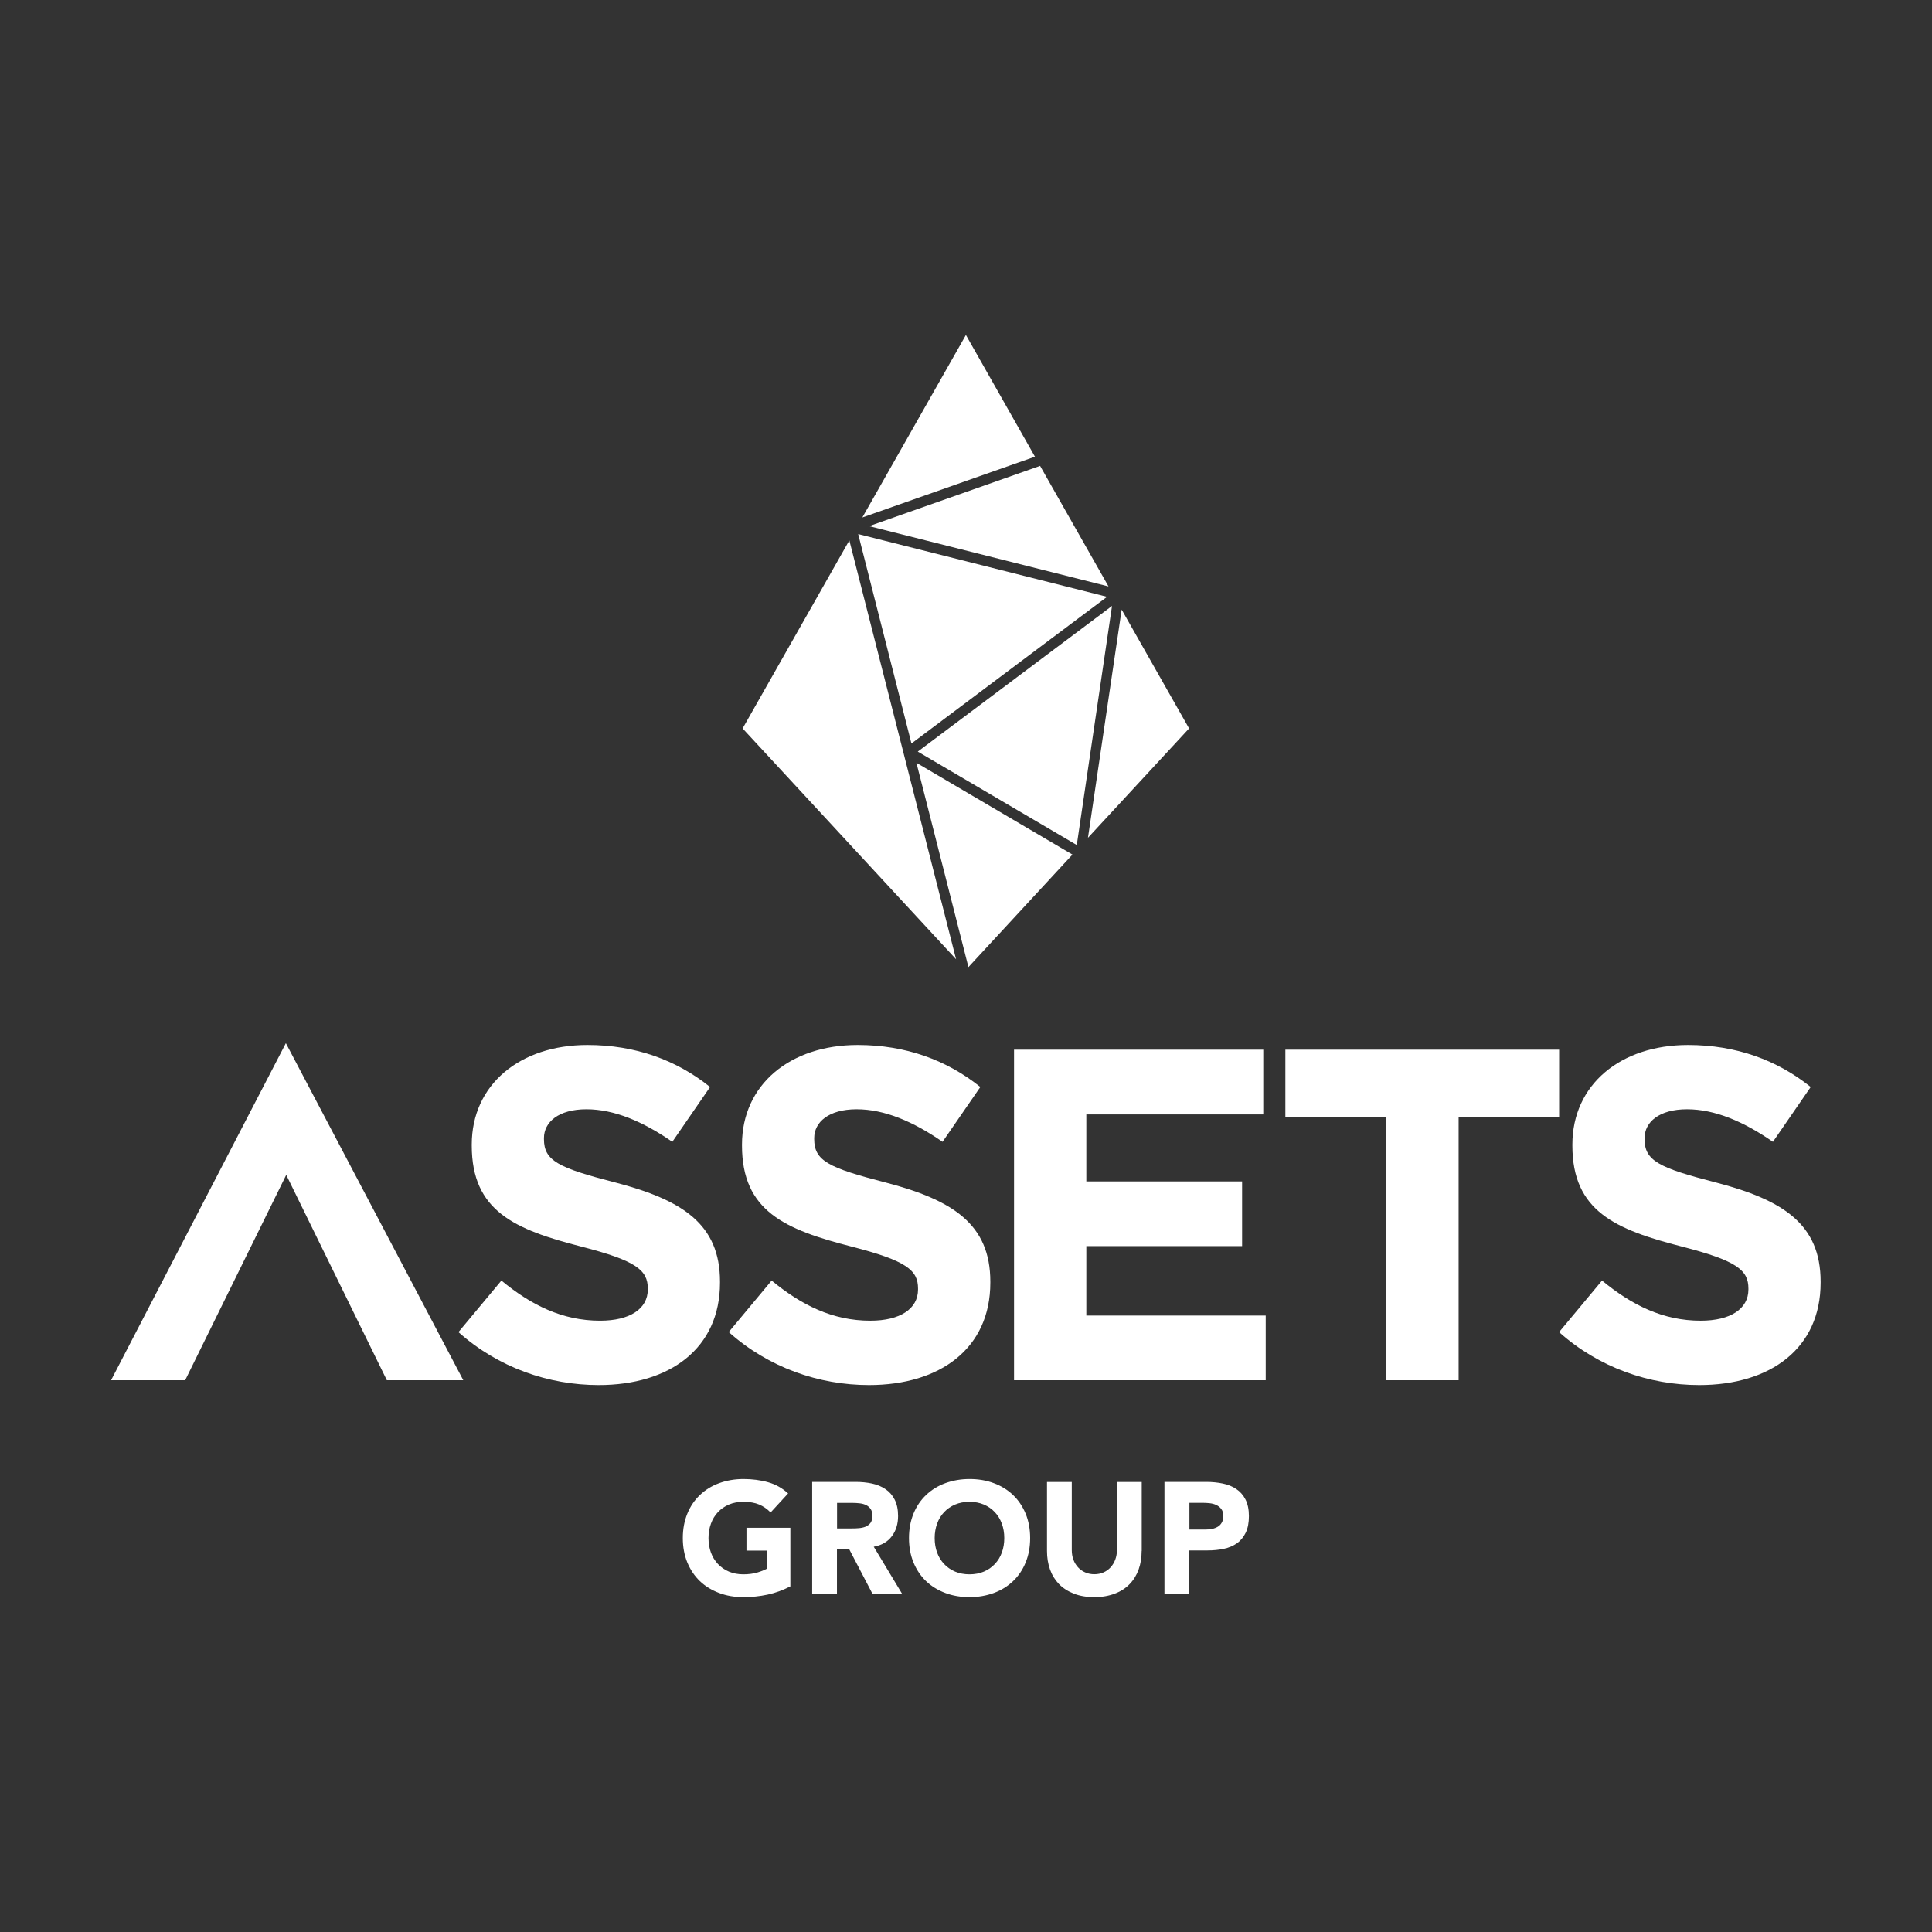 <?xml version="1.0" encoding="UTF-8" standalone="no"?>
<!DOCTYPE svg PUBLIC "-//W3C//DTD SVG 1.1//EN" "http://www.w3.org/Graphics/SVG/1.1/DTD/svg11.dtd">
<svg width="100%" height="100%" viewBox="0 0 160 160" version="1.1" xmlns="http://www.w3.org/2000/svg" xmlns:xlink="http://www.w3.org/1999/xlink" xml:space="preserve" xmlns:serif="http://www.serif.com/" style="fill-rule:evenodd;clip-rule:evenodd;stroke-linejoin:round;stroke-miterlimit:2;">
    <rect x="0" y="0" width="160" height="160" fill="#333333" stroke="none"/>
    <g transform="matrix(0.745,0,0,1.227,9.676,39.806)">
        <rect id="Artboard1" x="-12.981" y="-32.436" width="214.644" height="130.374" style="fill:none;"/>
        <g id="Artboard11" serif:id="Artboard1">
            <g transform="matrix(1.342,0,0,0.815,-11.489,-20.366)">
                <path d="M64.351,116.558C63.748,116.869 63.124,117.099 62.47,117.241C61.813,117.382 61.141,117.45 60.461,117.45C59.737,117.45 59.065,117.338 58.453,117.106C57.84,116.875 57.31,116.554 56.862,116.128C56.414,115.702 56.071,115.187 55.817,114.582C55.57,113.978 55.443,113.306 55.443,112.559C55.443,111.812 55.57,111.14 55.817,110.536C56.063,109.931 56.414,109.416 56.862,108.99C57.31,108.564 57.84,108.236 58.453,108.012C59.065,107.788 59.737,107.668 60.461,107.668C61.185,107.668 61.895,107.758 62.514,107.937C63.142,108.116 63.687,108.422 64.165,108.863L62.716,110.438C62.432,110.147 62.119,109.931 61.768,109.781C61.417,109.632 60.976,109.557 60.454,109.557C60.013,109.557 59.617,109.632 59.266,109.781C58.915,109.931 58.609,110.14 58.355,110.409C58.102,110.677 57.907,110.991 57.773,111.364C57.639,111.73 57.571,112.133 57.571,112.559C57.571,112.985 57.639,113.395 57.773,113.761C57.907,114.127 58.102,114.441 58.355,114.709C58.609,114.978 58.915,115.187 59.266,115.337C59.625,115.486 60.021,115.561 60.454,115.561C60.887,115.561 61.282,115.508 61.611,115.411C61.932,115.314 62.193,115.21 62.387,115.105L62.387,113.597L60.715,113.597L60.715,111.708L64.351,111.708L64.351,116.558ZM64.351,116.558L64.359,116.554L64.351,116.569L64.351,116.558ZM22.593,82.483L14.223,99.485L8.085,99.485L22.563,71.574L37.258,99.485L30.926,99.485L22.593,82.483ZM36.862,95.498L40.416,91.234C42.88,93.265 45.464,94.557 48.592,94.557C51.056,94.557 52.542,93.579 52.542,91.973L52.542,91.899C52.542,90.376 51.601,89.592 47.032,88.419C41.521,87.008 37.96,85.485 37.96,80.049L37.96,79.974C37.96,75.009 41.947,71.724 47.539,71.724C51.526,71.724 54.931,72.978 57.701,75.203L54.573,79.743C52.146,78.063 49.764,77.048 47.457,77.048C45.15,77.048 43.94,78.108 43.94,79.437L43.94,79.512C43.94,81.311 45.113,81.893 49.846,83.11C55.402,84.559 58.523,86.553 58.523,91.324L58.523,91.406C58.523,96.842 54.379,99.888 48.473,99.888C44.329,99.888 40.147,98.44 36.862,95.505L36.862,95.498ZM59.247,95.498L62.801,91.234C65.265,93.265 67.849,94.557 70.977,94.557C73.441,94.557 74.927,93.579 74.927,91.973L74.927,91.899C74.927,90.376 73.986,89.592 69.417,88.419C63.906,87.008 60.345,85.485 60.345,80.049L60.345,79.974C60.345,75.009 64.332,71.724 69.924,71.724C73.912,71.724 77.316,72.978 80.087,75.203L76.958,79.743C74.531,78.063 72.15,77.048 69.842,77.048C67.535,77.048 66.326,78.108 66.326,79.437L66.326,79.512C66.326,81.311 67.498,81.893 72.232,83.11C77.787,84.559 80.915,86.553 80.915,91.324L80.915,91.406C80.915,96.842 76.771,99.888 70.865,99.888C66.721,99.888 62.54,98.44 59.255,95.505L59.247,95.498ZM82.879,72.112L103.524,72.112L103.524,77.473L88.867,77.473L88.867,83.021L101.77,83.021L101.77,88.382L88.867,88.382L88.867,94.131L103.726,94.131L103.726,99.485L82.879,99.485L82.879,72.112ZM113.679,77.667L105.354,77.667L105.354,72.112L128.03,72.112L128.03,77.667L119.705,77.667L119.705,99.485L113.679,99.485L113.679,77.667ZM128.03,95.498L131.584,91.234C134.048,93.265 136.632,94.557 139.76,94.557C142.224,94.557 143.71,93.579 143.71,91.973L143.71,91.899C143.71,90.376 142.769,89.592 138.2,88.419C132.689,87.008 129.128,85.485 129.128,80.049L129.128,79.974C129.128,75.009 133.115,71.724 138.707,71.724C142.695,71.724 146.099,72.978 148.87,75.203L145.741,79.743C143.314,78.063 140.932,77.048 138.625,77.048C136.318,77.048 135.108,78.108 135.108,79.437L135.108,79.512C135.108,81.311 136.281,81.893 141.015,83.11C146.57,84.559 149.691,86.553 149.691,91.324L149.691,91.406C149.691,96.842 145.547,99.888 139.641,99.888C135.497,99.888 131.315,98.44 128.03,95.505L128.03,95.498ZM83.469,39.939L74.382,46.756L69.969,29.411L90.585,34.608L83.469,39.939ZM78.892,12.925L84.611,23.005L70.313,28.037L78.892,12.925ZM60.397,45.509L69.237,29.934L78.078,64.624L60.397,45.509ZM90.704,33.749L70.873,28.754L85.037,23.766L90.704,33.749ZM91.794,35.668L97.379,45.509L89.002,54.566L91.794,35.668ZM79.101,65.274L74.793,48.354L87.718,55.955L79.101,65.274ZM74.905,47.428L90.995,35.362L88.076,55.164L74.905,47.428ZM66.166,107.907L69.764,107.907C70.235,107.907 70.69,107.952 71.108,108.042C71.534,108.131 71.907,108.288 72.229,108.505C72.55,108.721 72.803,109.005 72.99,109.371C73.177,109.737 73.274,110.185 73.274,110.73C73.274,111.387 73.102,111.947 72.759,112.402C72.415,112.865 71.915,113.156 71.258,113.276L73.625,117.203L71.168,117.203L69.227,113.485L68.211,113.485L68.211,117.203L66.158,117.203L66.158,107.9L66.166,107.907ZM68.219,111.76L69.428,111.76C69.615,111.76 69.809,111.76 70.011,111.738C70.22,111.723 70.399,111.685 70.571,111.618C70.735,111.551 70.877,111.446 70.982,111.312C71.086,111.178 71.146,110.976 71.146,110.722C71.146,110.483 71.101,110.297 71.004,110.155C70.907,110.013 70.787,109.908 70.638,109.834C70.489,109.759 70.317,109.707 70.123,109.684C69.929,109.662 69.742,109.647 69.555,109.647L68.219,109.647L68.219,111.76ZM74.177,112.559C74.177,111.812 74.304,111.14 74.551,110.536C74.797,109.931 75.148,109.416 75.596,108.99C76.044,108.564 76.574,108.236 77.186,108.012C77.799,107.788 78.471,107.668 79.195,107.668C79.919,107.668 80.591,107.78 81.204,108.012C81.816,108.236 82.346,108.564 82.794,108.99C83.242,109.416 83.585,109.931 83.839,110.536C84.086,111.14 84.213,111.812 84.213,112.559C84.213,113.306 84.086,113.978 83.839,114.582C83.593,115.187 83.242,115.702 82.794,116.128C82.346,116.554 81.816,116.882 81.204,117.106C80.591,117.33 79.919,117.45 79.195,117.45C78.471,117.45 77.799,117.338 77.186,117.106C76.574,116.875 76.044,116.554 75.596,116.128C75.148,115.702 74.805,115.187 74.551,114.582C74.304,113.978 74.177,113.306 74.177,112.559ZM76.305,112.559C76.305,113 76.373,113.395 76.507,113.761C76.641,114.127 76.836,114.441 77.089,114.709C77.343,114.978 77.649,115.187 78,115.337C78.359,115.486 78.754,115.561 79.188,115.561C79.621,115.561 80.024,115.486 80.375,115.337C80.733,115.187 81.032,114.978 81.286,114.709C81.54,114.441 81.734,114.127 81.868,113.761C82.002,113.395 82.07,113 82.07,112.559C82.07,112.118 82.002,111.73 81.868,111.364C81.734,110.998 81.54,110.677 81.286,110.409C81.032,110.14 80.726,109.931 80.375,109.781C80.024,109.632 79.621,109.557 79.188,109.557C78.754,109.557 78.351,109.632 78,109.781C77.649,109.931 77.343,110.14 77.089,110.409C76.836,110.677 76.641,110.991 76.507,111.364C76.373,111.73 76.305,112.133 76.305,112.559ZM93.449,113.627C93.449,114.179 93.367,114.687 93.202,115.15C93.038,115.613 92.792,116.016 92.463,116.36C92.135,116.703 91.724,116.972 91.231,117.158C90.738,117.345 90.178,117.45 89.536,117.45C88.894,117.45 88.319,117.353 87.826,117.158C87.334,116.964 86.923,116.696 86.594,116.36C86.266,116.016 86.019,115.613 85.855,115.15C85.691,114.687 85.609,114.179 85.609,113.627L85.609,107.915L87.662,107.915L87.662,113.552C87.662,113.843 87.707,114.112 87.797,114.351C87.886,114.597 88.021,114.806 88.185,114.986C88.349,115.165 88.551,115.307 88.782,115.404C89.014,115.508 89.267,115.553 89.536,115.553C89.805,115.553 90.059,115.501 90.283,115.404C90.507,115.307 90.709,115.165 90.873,114.986C91.037,114.806 91.171,114.59 91.261,114.351C91.351,114.105 91.403,113.836 91.403,113.552L91.403,107.915L93.456,107.915L93.456,113.627L93.449,113.627ZM95.338,107.907L98.802,107.907C99.288,107.907 99.743,107.952 100.169,108.042C100.602,108.131 100.975,108.281 101.289,108.497C101.61,108.714 101.864,108.997 102.05,109.363C102.237,109.729 102.334,110.185 102.334,110.737C102.334,111.29 102.245,111.738 102.073,112.104C101.894,112.469 101.655,112.768 101.349,112.985C101.042,113.201 100.677,113.358 100.258,113.448C99.84,113.537 99.385,113.582 98.892,113.582L97.391,113.582L97.391,117.211L95.338,117.211L95.338,107.907ZM97.406,111.85L98.765,111.85C98.952,111.85 99.124,111.835 99.295,111.797C99.467,111.76 99.616,111.7 99.758,111.618C99.893,111.536 100.005,111.424 100.087,111.275C100.169,111.133 100.214,110.946 100.214,110.73C100.214,110.491 100.161,110.304 100.049,110.155C99.937,110.005 99.803,109.901 99.631,109.819C99.459,109.737 99.273,109.692 99.064,109.669C98.855,109.647 98.653,109.64 98.459,109.64L97.406,109.64L97.406,111.85Z" style="fill:white;"/>
            </g>
        </g>
    </g>
</svg>
